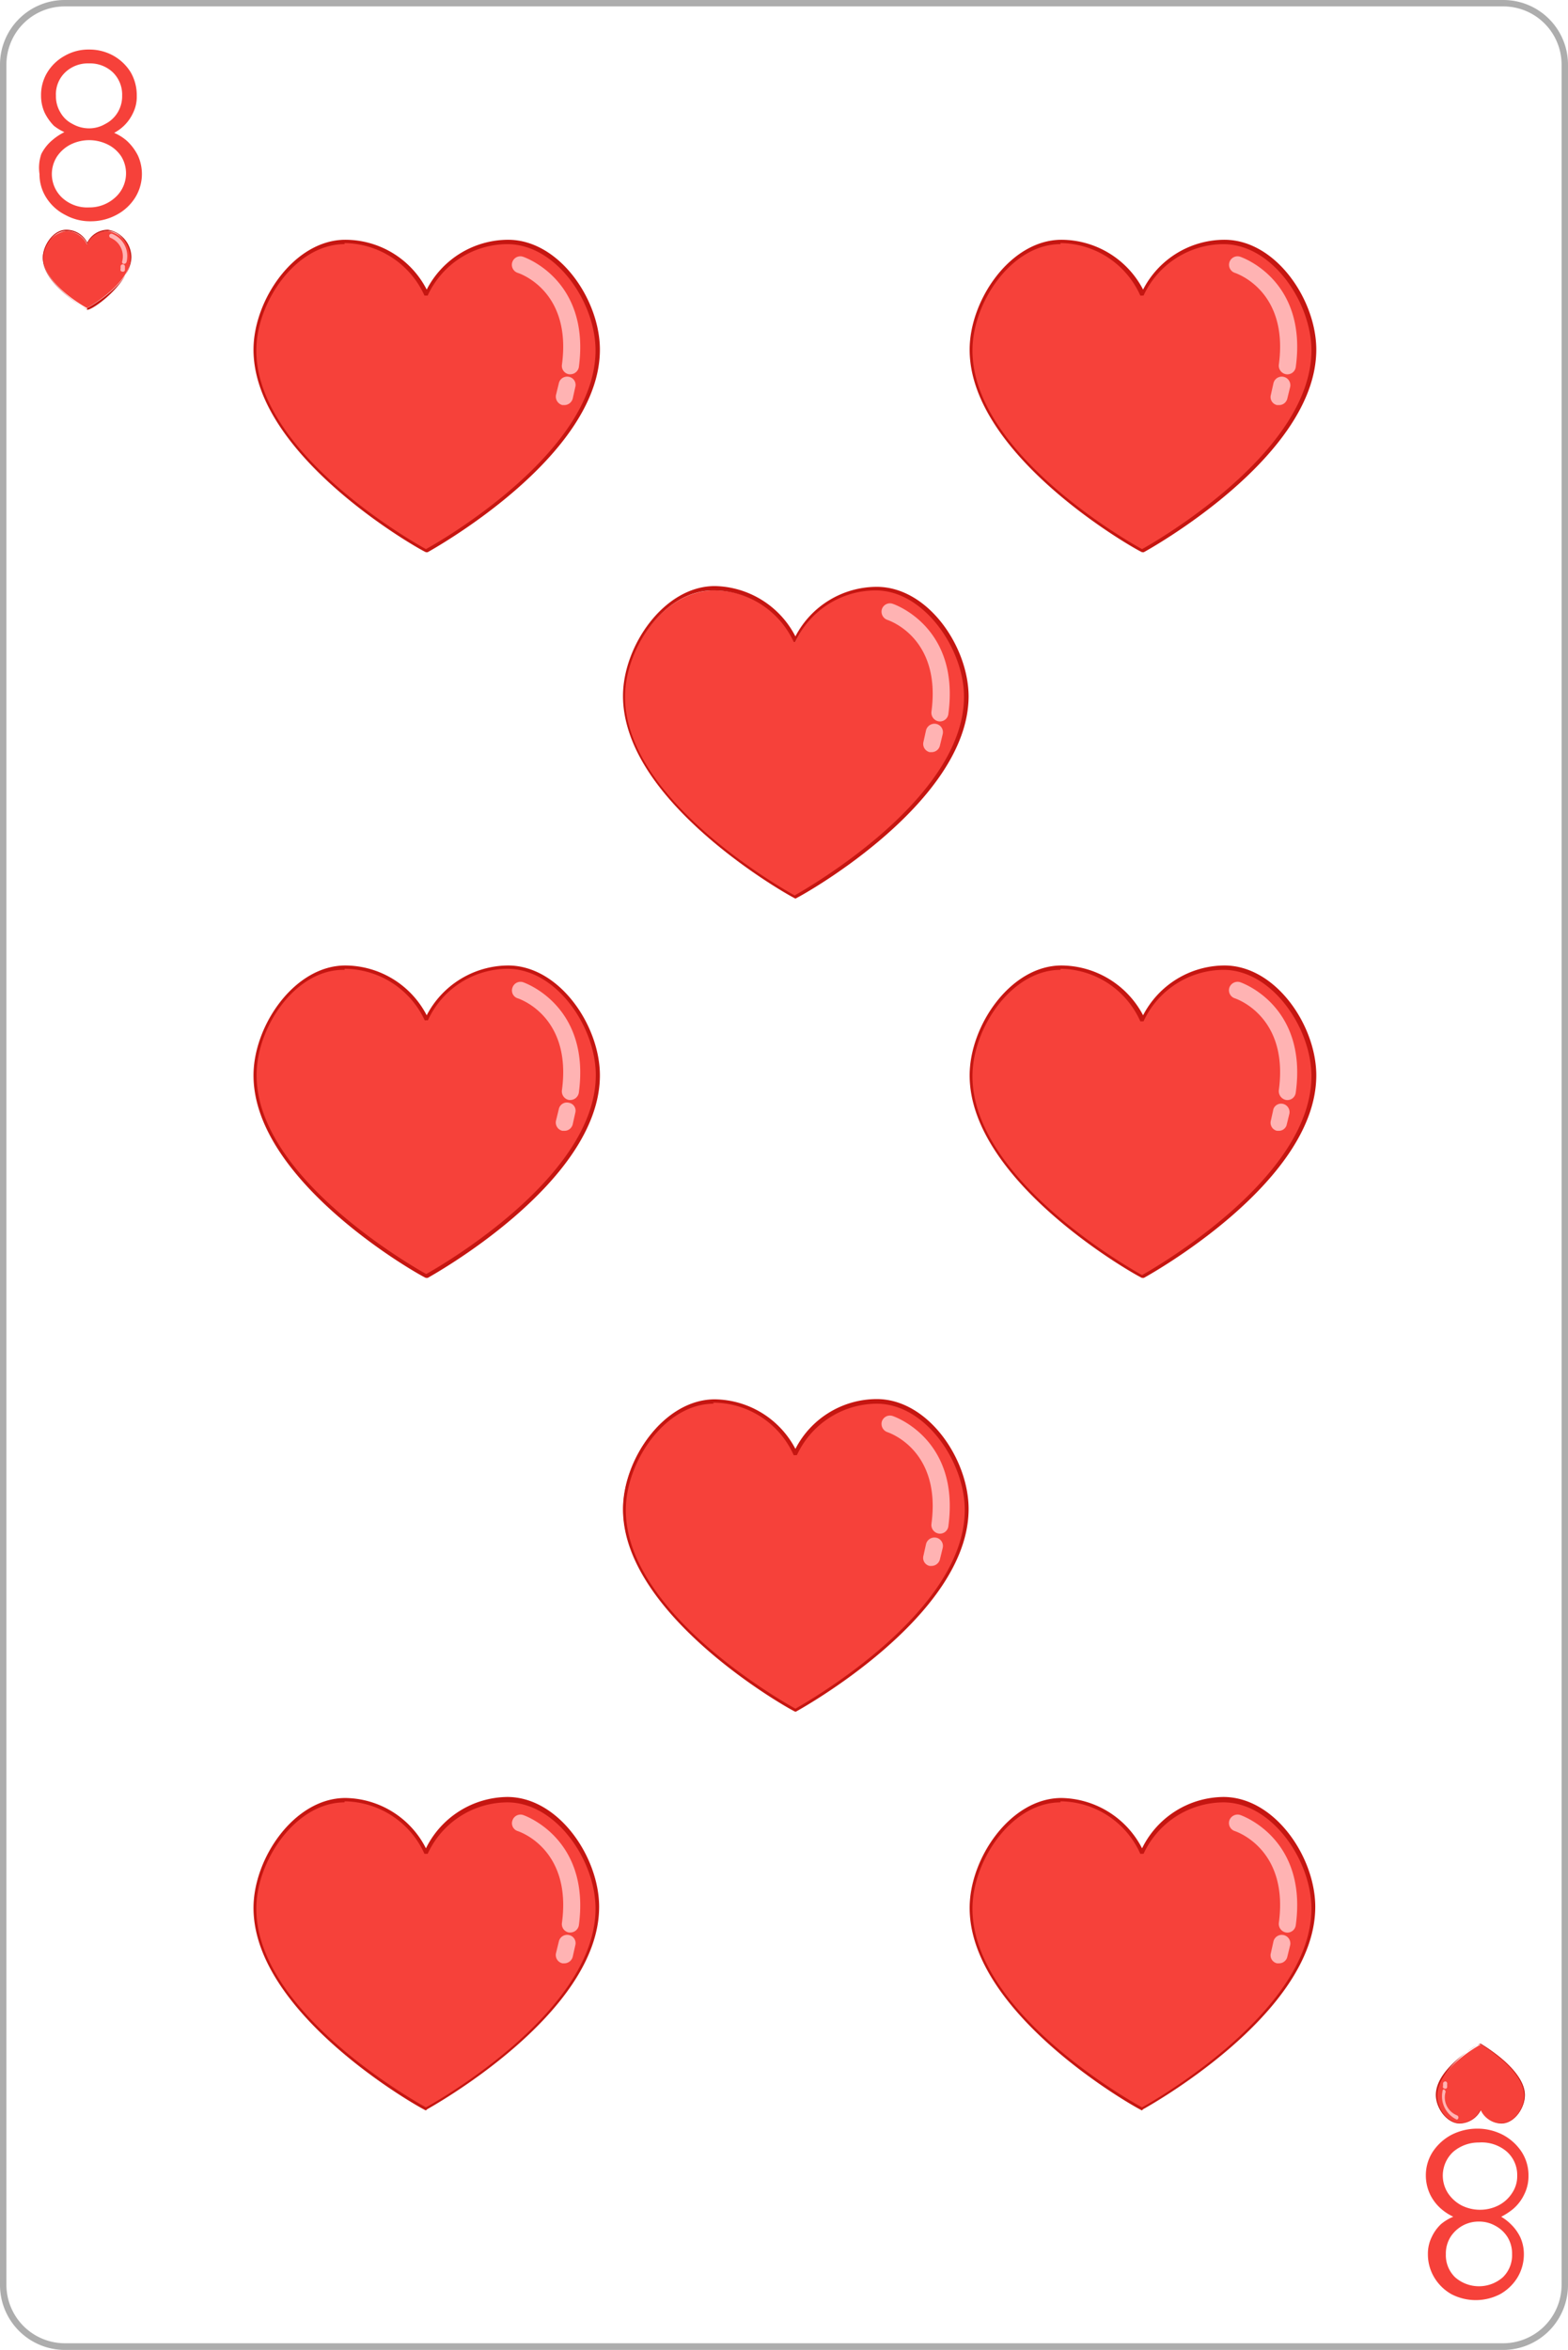 <svg xmlns="http://www.w3.org/2000/svg" viewBox="0 0 61.11 91.54"><defs><style>.a97d0f94-54e6-4848-a8cb-a419e06cd0e0{fill:none;}.b62ad68c-ef7a-4279-9319-ccceb30ee106{fill:#adadad;}.ef85c004-5758-45ab-8485-946c69b11c3b{fill:#f6413a;}.a20bf7fd-f89c-4a58-8a48-82e5fe2612ab{fill:#c51611;}.a7150949-faf6-478b-afc5-a0deef3fd182{fill:#ffb3b3;}</style></defs><title>C_8</title><g id="bb7ee6d5-ca80-4646-817c-2301cc2773dc" data-name="Capa 2"><g id="f8b4738e-f5bd-48d2-acb2-afb3f2beb2e0" data-name="Objects"><rect class="a97d0f94-54e6-4848-a8cb-a419e06cd0e0" x="0.13" y="0.12" width="60.86" height="91.29" rx="2.4"/><path class="b62ad68c-ef7a-4279-9319-ccceb30ee106" d="M58.59,91.54H2.52A2.53,2.53,0,0,1,0,89V2.52A2.52,2.52,0,0,1,2.52,0H58.59a2.52,2.52,0,0,1,2.52,2.52V89A2.53,2.53,0,0,1,58.59,91.54ZM2.52.25A2.27,2.27,0,0,0,.25,2.52V89a2.28,2.28,0,0,0,2.27,2.28H58.59A2.28,2.28,0,0,0,60.86,89V2.52A2.27,2.27,0,0,0,58.59.25Z"/><path class="ef85c004-5758-45ab-8485-946c69b11c3b" d="M4.36,5.22l0-.08a1.85,1.85,0,0,1,.6.36,2,2,0,0,1,.42.57,1.74,1.74,0,0,1-.12,1.64,1.91,1.91,0,0,1-.72.66,2.11,2.11,0,0,1-1,.25,2,2,0,0,1-1-.25,1.87,1.87,0,0,1-.73-.66,1.68,1.68,0,0,1-.27-.93A1.64,1.64,0,0,1,1.61,6a1.7,1.7,0,0,1,.44-.55,2.26,2.26,0,0,1,.56-.35l0,.09A2,2,0,0,1,2.1,4.9a2,2,0,0,1-.36-.51,1.59,1.59,0,0,1-.14-.66,1.69,1.69,0,0,1,.25-.92,1.82,1.82,0,0,1,.68-.64,1.85,1.85,0,0,1,.94-.24,1.92,1.92,0,0,1,.95.24,1.87,1.87,0,0,1,.67.64,1.78,1.78,0,0,1,.24.92,1.42,1.42,0,0,1-.14.66,1.68,1.68,0,0,1-.36.51A1.71,1.71,0,0,1,4.36,5.22ZM3.47,8.08a1.48,1.48,0,0,0,1-.37A1.26,1.26,0,0,0,4.73,6.1a1.34,1.34,0,0,0-.53-.47,1.63,1.63,0,0,0-1.45,0,1.41,1.41,0,0,0-.53.47,1.26,1.26,0,0,0,.21,1.61A1.44,1.44,0,0,0,3.47,8.08ZM2.18,3.73a1.21,1.21,0,0,0,.18.66,1.11,1.11,0,0,0,.47.44A1.3,1.3,0,0,0,3.47,5a1.24,1.24,0,0,0,.63-.17,1.2,1.2,0,0,0,.48-.44,1.21,1.21,0,0,0,.18-.66,1.21,1.21,0,0,0-.36-.91,1.29,1.29,0,0,0-.93-.35,1.28,1.28,0,0,0-.93.35A1.18,1.18,0,0,0,2.18,3.73Z"/><path class="ef85c004-5758-45ab-8485-946c69b11c3b" d="M56.75,86.31l0,.09a2.07,2.07,0,0,1-.6-.37,1.76,1.76,0,0,1-.42-.56,1.73,1.73,0,0,1-.16-.72,1.68,1.68,0,0,1,.27-.93,2,2,0,0,1,.73-.66,2.21,2.21,0,0,1,1-.24,2.16,2.16,0,0,1,1,.24,2,2,0,0,1,.73.66,1.68,1.68,0,0,1,.27.93,1.58,1.58,0,0,1-.17.74,1.71,1.71,0,0,1-.43.56,2.6,2.6,0,0,1-.56.35l0-.1a1.87,1.87,0,0,1,.47.34,1.76,1.76,0,0,1,.37.51,1.59,1.59,0,0,1,.14.66,1.75,1.75,0,0,1-.25.91,1.85,1.85,0,0,1-.68.65,2.06,2.06,0,0,1-1.89,0,1.82,1.82,0,0,1-.67-.65,1.75,1.75,0,0,1-.25-.91,1.47,1.47,0,0,1,.15-.67,1.64,1.64,0,0,1,.36-.5A1.82,1.82,0,0,1,56.75,86.31Zm.89-2.85a1.52,1.52,0,0,0-1,.36,1.26,1.26,0,0,0-.21,1.61,1.45,1.45,0,0,0,.53.48,1.6,1.6,0,0,0,.73.17,1.58,1.58,0,0,0,.71-.17,1.37,1.37,0,0,0,.53-.48,1.16,1.16,0,0,0,.2-.68,1.21,1.21,0,0,0-.4-.93A1.5,1.5,0,0,0,57.64,83.46Zm1.29,4.35a1.22,1.22,0,0,0-.18-.67,1.27,1.27,0,0,0-.48-.44,1.26,1.26,0,0,0-.63-.16,1.29,1.29,0,0,0-.64.16,1.32,1.32,0,0,0-.47.44,1.22,1.22,0,0,0-.18.67,1.19,1.19,0,0,0,.36.9,1.41,1.41,0,0,0,1.86,0A1.19,1.19,0,0,0,58.93,87.81Z"/><path class="ef85c004-5758-45ab-8485-946c69b11c3b" d="M4.2,9a.88.88,0,0,0-.81.52A.9.9,0,0,0,2.57,9,1.08,1.08,0,0,0,1.67,10c0,1.08,1.72,2,1.72,2s1.71-.93,1.71-2A1.07,1.07,0,0,0,4.2,9Z"/><path class="a20bf7fd-f89c-4a58-8a48-82e5fe2612ab" d="M3.39,12.05h0s-1.72-.94-1.72-2c0-.5.41-1.1.91-1.1a.91.91,0,0,1,.82.5.9.9,0,0,1,.81-.5A1.1,1.1,0,0,1,5.12,10c0,1.08-1.71,2-1.72,2ZM2.57,9c-.48,0-.88.58-.88,1.06,0,1,1.57,1.91,1.7,2s1.69-1,1.69-2C5.08,9.55,4.69,9,4.2,9a.89.89,0,0,0-.8.51h0A.88.88,0,0,0,2.57,9Z"/><path class="a7150949-faf6-478b-afc5-a0deef3fd182" d="M4.83,10.28h0a.07.07,0,0,1-.07-.09.78.78,0,0,0-.44-.92.09.09,0,0,1-.06-.11.09.09,0,0,1,.11-.05.93.93,0,0,1,.56,1.1A.11.11,0,0,1,4.83,10.28Z"/><path class="a7150949-faf6-478b-afc5-a0deef3fd182" d="M4.76,10.58h0a.07.07,0,0,1-.06-.1l0-.12a.09.09,0,0,1,.11-.06.09.09,0,0,1,.06.1l0,.12A.08.08,0,0,1,4.76,10.58Z"/><path class="ef85c004-5758-45ab-8485-946c69b11c3b" d="M56.89,82.72a.93.93,0,0,0,.82-.52.9.9,0,0,0,.81.52c.5,0,.9-.59.9-1.08,0-1.09-1.71-2-1.71-2s-1.72.92-1.72,2C56,82.13,56.4,82.72,56.89,82.72Z"/><path class="a20bf7fd-f89c-4a58-8a48-82e5fe2612ab" d="M57.71,79.61h0s1.72,1,1.72,2c0,.49-.41,1.1-.92,1.1a.92.92,0,0,1-.81-.5.94.94,0,0,1-.82.5c-.51,0-.92-.61-.92-1.1,0-1.08,1.71-2,1.73-2Zm.81,3.09c.49,0,.88-.58.88-1.06,0-1-1.56-1.92-1.69-2s-1.7,1-1.7,2c0,.48.39,1.06.88,1.06a.89.89,0,0,0,.8-.51h0A.89.89,0,0,0,58.52,82.7Z"/><path class="a7150949-faf6-478b-afc5-a0deef3fd182" d="M56.26,81.39h0a.1.1,0,0,1,.08.1.75.75,0,0,0,.44.91.09.09,0,0,1,0,.17,1,1,0,0,1-.56-1.11A.08.08,0,0,1,56.26,81.39Z"/><path class="a7150949-faf6-478b-afc5-a0deef3fd182" d="M56.34,81.08h0a.09.09,0,0,1,.06.11l0,.11a.07.07,0,0,1-.1.06.07.07,0,0,1-.06-.1l0-.11A.1.1,0,0,1,56.34,81.08Z"/><path class="ef85c004-5758-45ab-8485-946c69b11c3b" d="M19.77,9.4a3.5,3.5,0,0,0-3.17,2,3.49,3.49,0,0,0-3.17-2c-1.94,0-3.51,2.28-3.51,4.21,0,4.22,6.68,7.82,6.68,7.82s6.68-3.6,6.68-7.82C23.28,11.68,21.71,9.4,19.77,9.4Z"/><path class="a20bf7fd-f89c-4a58-8a48-82e5fe2612ab" d="M16.6,21.51h0c-.07,0-6.72-3.68-6.72-7.89,0-1.94,1.6-4.28,3.58-4.28a3.57,3.57,0,0,1,3.17,1.94,3.58,3.58,0,0,1,3.17-1.94c2,0,3.58,2.34,3.58,4.28,0,4.21-6.65,7.85-6.71,7.89Zm-3.17-12c-1.9,0-3.44,2.27-3.44,4.14,0,4,6.1,7.46,6.61,7.74.52-.28,6.61-3.77,6.61-7.74,0-1.87-1.53-4.14-3.44-4.14a3.43,3.43,0,0,0-3.1,2,.1.1,0,0,1-.07,0h0a.07.07,0,0,1-.06,0A3.46,3.46,0,0,0,13.43,9.47Z"/><path class="a7150949-faf6-478b-afc5-a0deef3fd182" d="M22.23,14.58h-.05a.33.33,0,0,1-.28-.37c.39-2.87-1.63-3.55-1.72-3.58a.33.33,0,0,1,.2-.63s2.64.86,2.18,4.3A.34.34,0,0,1,22.23,14.58Z"/><path class="a7150949-faf6-478b-afc5-a0deef3fd182" d="M22,15.78h-.08a.34.34,0,0,1-.25-.4l.11-.45a.33.33,0,0,1,.4-.25.32.32,0,0,1,.24.4l-.1.45A.34.34,0,0,1,22,15.78Z"/><path class="ef85c004-5758-45ab-8485-946c69b11c3b" d="M47.68,9.4a3.48,3.48,0,0,0-3.17,2,3.5,3.5,0,0,0-3.18-2c-1.93,0-3.5,2.28-3.5,4.21,0,4.22,6.68,7.82,6.68,7.82s6.68-3.6,6.68-7.82C51.19,11.68,49.61,9.4,47.68,9.4Z"/><path class="a20bf7fd-f89c-4a58-8a48-82e5fe2612ab" d="M44.51,21.51h0c-.07,0-6.72-3.68-6.72-7.89,0-1.94,1.6-4.28,3.58-4.28a3.6,3.6,0,0,1,3.18,1.94,3.57,3.57,0,0,1,3.17-1.94c2,0,3.58,2.34,3.58,4.28,0,4.21-6.65,7.85-6.72,7.89Zm-3.18-12c-1.9,0-3.43,2.27-3.43,4.14,0,4,6.09,7.46,6.61,7.74.51-.28,6.6-3.77,6.6-7.74,0-1.87-1.53-4.14-3.43-4.14a3.45,3.45,0,0,0-3.11,2,.08.08,0,0,1-.06,0h0a.08.08,0,0,1-.07,0A3.44,3.44,0,0,0,41.33,9.47Z"/><path class="a7150949-faf6-478b-afc5-a0deef3fd182" d="M50.13,14.58h0a.34.34,0,0,1-.29-.37c.39-2.87-1.63-3.55-1.71-3.58a.33.33,0,1,1,.2-.63s2.64.86,2.17,4.3A.33.33,0,0,1,50.13,14.58Z"/><path class="a7150949-faf6-478b-afc5-a0deef3fd182" d="M49.85,15.78h-.08a.32.32,0,0,1-.24-.4l.1-.45a.33.33,0,1,1,.65.15l-.11.45A.33.33,0,0,1,49.85,15.78Z"/><path class="ef85c004-5758-45ab-8485-946c69b11c3b" d="M19.77,37.67a3.52,3.52,0,0,0-3.17,2,3.51,3.51,0,0,0-3.17-2c-1.94,0-3.51,2.28-3.51,4.21,0,4.22,6.68,7.83,6.68,7.83s6.68-3.61,6.68-7.83C23.28,40,21.71,37.67,19.77,37.67Z"/><path class="a20bf7fd-f89c-4a58-8a48-82e5fe2612ab" d="M16.6,49.78h0c-.07,0-6.72-3.68-6.72-7.89,0-1.94,1.6-4.28,3.58-4.28a3.59,3.59,0,0,1,3.17,1.94,3.6,3.6,0,0,1,3.17-1.94c2,0,3.58,2.34,3.58,4.28,0,4.21-6.65,7.85-6.71,7.89Zm-3.17-12C11.53,37.74,10,40,10,41.88c0,4,6.1,7.46,6.61,7.75.52-.29,6.61-3.78,6.61-7.75,0-1.87-1.53-4.14-3.44-4.14a3.43,3.43,0,0,0-3.1,2,.08.08,0,0,1-.07,0h0a.05.05,0,0,1-.06,0A3.46,3.46,0,0,0,13.43,37.74Z"/><path class="a7150949-faf6-478b-afc5-a0deef3fd182" d="M22.23,42.85h-.05a.34.34,0,0,1-.28-.38c.39-2.86-1.63-3.55-1.72-3.58a.32.32,0,0,1-.21-.41.33.33,0,0,1,.41-.22s2.64.87,2.18,4.3A.34.34,0,0,1,22.23,42.85Z"/><path class="a7150949-faf6-478b-afc5-a0deef3fd182" d="M22,44.05h-.08a.33.33,0,0,1-.25-.4l.11-.45a.32.32,0,0,1,.4-.24.31.31,0,0,1,.24.39l-.1.45A.33.33,0,0,1,22,44.05Z"/><path class="ef85c004-5758-45ab-8485-946c69b11c3b" d="M34.14,22.93A3.48,3.48,0,0,0,31,25a3.5,3.5,0,0,0-3.18-2c-1.93,0-3.5,2.27-3.5,4.21C24.29,31.35,31,35,31,35s6.68-3.61,6.68-7.82C37.65,25.2,36.07,22.93,34.14,22.93Z"/><path class="a20bf7fd-f89c-4a58-8a48-82e5fe2612ab" d="M31,35h0c-.07,0-6.72-3.68-6.72-7.89,0-1.94,1.6-4.28,3.58-4.28A3.61,3.61,0,0,1,31,24.79a3.58,3.58,0,0,1,3.17-1.93c2,0,3.58,2.34,3.58,4.28C37.72,31.35,31.07,35,31,35ZM27.79,23c-1.9,0-3.43,2.27-3.43,4.14,0,4,6.09,7.45,6.61,7.74.51-.29,6.6-3.77,6.6-7.74C37.57,25.27,36,23,34.14,23A3.45,3.45,0,0,0,31,25,.08.08,0,0,1,31,25h0a.08.08,0,0,1-.07,0A3.44,3.44,0,0,0,27.79,23Z"/><path class="a7150949-faf6-478b-afc5-a0deef3fd182" d="M36.59,28.1h0a.34.34,0,0,1-.29-.37c.39-2.87-1.63-3.55-1.71-3.58a.34.34,0,0,1-.22-.42.33.33,0,0,1,.42-.21s2.64.86,2.17,4.3A.33.33,0,0,1,36.59,28.1Z"/><path class="a7150949-faf6-478b-afc5-a0deef3fd182" d="M36.31,29.3h-.08a.33.33,0,0,1-.24-.4l.1-.45a.34.34,0,0,1,.4-.25.33.33,0,0,1,.25.4l-.11.45A.33.33,0,0,1,36.31,29.3Z"/><path class="ef85c004-5758-45ab-8485-946c69b11c3b" d="M34.14,54.57a3.48,3.48,0,0,0-3.17,2,3.5,3.5,0,0,0-3.18-2c-1.93,0-3.5,2.27-3.5,4.21C24.29,63,31,66.6,31,66.6s6.68-3.6,6.68-7.82C37.65,56.84,36.07,54.57,34.14,54.57Z"/><path class="a20bf7fd-f89c-4a58-8a48-82e5fe2612ab" d="M31,66.68h0c-.07,0-6.72-3.68-6.72-7.89,0-1.94,1.6-4.28,3.58-4.28A3.6,3.6,0,0,1,31,56.44a3.57,3.57,0,0,1,3.17-1.94c2,0,3.58,2.34,3.58,4.28,0,4.21-6.65,7.85-6.72,7.89Zm-3.18-12c-1.9,0-3.43,2.27-3.43,4.14,0,4,6.09,7.45,6.61,7.74.51-.29,6.6-3.77,6.6-7.74,0-1.87-1.53-4.14-3.43-4.14a3.45,3.45,0,0,0-3.11,2,.08.08,0,0,1-.06,0h0a.08.08,0,0,1-.07,0A3.44,3.44,0,0,0,27.79,54.64Z"/><path class="a7150949-faf6-478b-afc5-a0deef3fd182" d="M36.59,59.74h0a.34.34,0,0,1-.29-.37c.39-2.87-1.63-3.55-1.71-3.58a.34.34,0,0,1-.22-.42.33.33,0,0,1,.42-.21s2.64.86,2.17,4.3A.33.33,0,0,1,36.59,59.74Z"/><path class="a7150949-faf6-478b-afc5-a0deef3fd182" d="M36.31,61h-.08a.32.32,0,0,1-.24-.4l.1-.45a.34.34,0,0,1,.4-.25.33.33,0,0,1,.25.4l-.11.45A.34.34,0,0,1,36.31,61Z"/><path class="ef85c004-5758-45ab-8485-946c69b11c3b" d="M47.68,37.67a3.5,3.5,0,0,0-3.17,2,3.52,3.52,0,0,0-3.18-2c-1.93,0-3.5,2.28-3.5,4.21,0,4.22,6.68,7.83,6.68,7.83s6.68-3.61,6.68-7.83C51.19,40,49.61,37.67,47.68,37.67Z"/><path class="a20bf7fd-f89c-4a58-8a48-82e5fe2612ab" d="M44.51,49.78h0c-.07,0-6.72-3.68-6.72-7.89,0-1.94,1.6-4.28,3.58-4.28a3.62,3.62,0,0,1,3.18,1.94,3.59,3.59,0,0,1,3.17-1.94c2,0,3.58,2.34,3.58,4.28,0,4.21-6.65,7.85-6.72,7.89Zm-3.18-12c-1.9,0-3.43,2.27-3.43,4.14,0,4,6.09,7.46,6.61,7.75.51-.29,6.6-3.78,6.6-7.75,0-1.87-1.53-4.14-3.43-4.14a3.45,3.45,0,0,0-3.11,2,.06.06,0,0,1-.06,0h0a.07.07,0,0,1-.07,0A3.44,3.44,0,0,0,41.33,37.74Z"/><path class="a7150949-faf6-478b-afc5-a0deef3fd182" d="M50.13,42.85h0a.35.35,0,0,1-.29-.38c.39-2.86-1.63-3.55-1.71-3.58a.33.33,0,0,1-.22-.41.34.34,0,0,1,.42-.22s2.64.87,2.17,4.3A.33.33,0,0,1,50.13,42.85Z"/><path class="a7150949-faf6-478b-afc5-a0deef3fd182" d="M49.85,44.05h-.08a.32.32,0,0,1-.24-.4l.1-.45A.32.32,0,0,1,50,43a.33.33,0,0,1,.25.39l-.11.45A.32.32,0,0,1,49.85,44.05Z"/><path class="ef85c004-5758-45ab-8485-946c69b11c3b" d="M19.77,70.1a3.5,3.5,0,0,0-3.17,2,3.49,3.49,0,0,0-3.17-2c-1.94,0-3.51,2.28-3.51,4.21,0,4.22,6.68,7.83,6.68,7.83s6.68-3.61,6.68-7.83C23.28,72.38,21.71,70.1,19.77,70.1Z"/><path class="a20bf7fd-f89c-4a58-8a48-82e5fe2612ab" d="M16.6,82.21h0c-.07,0-6.72-3.68-6.72-7.89,0-1.94,1.6-4.28,3.58-4.28A3.57,3.57,0,0,1,16.6,72,3.58,3.58,0,0,1,19.77,70c2,0,3.58,2.34,3.58,4.28,0,4.21-6.65,7.85-6.71,7.89Zm-3.17-12c-1.9,0-3.44,2.27-3.44,4.14,0,4,6.1,7.46,6.61,7.74.52-.28,6.61-3.77,6.61-7.74,0-1.87-1.53-4.14-3.44-4.14a3.43,3.43,0,0,0-3.1,2,.1.1,0,0,1-.07,0h0a.07.07,0,0,1-.06,0A3.46,3.46,0,0,0,13.43,70.17Z"/><path class="a7150949-faf6-478b-afc5-a0deef3fd182" d="M22.23,75.28h-.05a.33.33,0,0,1-.28-.37c.39-2.86-1.63-3.55-1.72-3.58a.32.32,0,0,1-.21-.41.33.33,0,0,1,.41-.22s2.64.87,2.18,4.3A.34.34,0,0,1,22.23,75.28Z"/><path class="a7150949-faf6-478b-afc5-a0deef3fd182" d="M22,76.48h-.08a.33.33,0,0,1-.25-.4l.11-.45a.33.33,0,0,1,.4-.25.32.32,0,0,1,.24.4l-.1.45A.34.34,0,0,1,22,76.48Z"/><path class="ef85c004-5758-45ab-8485-946c69b11c3b" d="M47.68,70.1a3.48,3.48,0,0,0-3.17,2,3.5,3.5,0,0,0-3.18-2c-1.93,0-3.5,2.28-3.5,4.21,0,4.22,6.68,7.83,6.68,7.83s6.68-3.61,6.68-7.83C51.19,72.38,49.61,70.1,47.68,70.1Z"/><path class="a20bf7fd-f89c-4a58-8a48-82e5fe2612ab" d="M44.51,82.21h0c-.07,0-6.72-3.68-6.72-7.89,0-1.94,1.6-4.28,3.58-4.28A3.6,3.6,0,0,1,44.51,72,3.57,3.57,0,0,1,47.68,70c2,0,3.58,2.34,3.58,4.28,0,4.21-6.65,7.85-6.72,7.89Zm-3.18-12c-1.9,0-3.43,2.27-3.43,4.14,0,4,6.09,7.46,6.61,7.74.51-.28,6.6-3.77,6.6-7.74,0-1.87-1.53-4.14-3.43-4.14a3.45,3.45,0,0,0-3.11,2,.08.08,0,0,1-.06,0h0a.08.08,0,0,1-.07,0A3.44,3.44,0,0,0,41.33,70.17Z"/><path class="a7150949-faf6-478b-afc5-a0deef3fd182" d="M50.13,75.28h0a.34.34,0,0,1-.29-.37c.39-2.86-1.63-3.55-1.71-3.58a.33.33,0,0,1-.22-.41.34.34,0,0,1,.42-.22s2.64.87,2.17,4.3A.33.33,0,0,1,50.13,75.28Z"/><path class="a7150949-faf6-478b-afc5-a0deef3fd182" d="M49.85,76.48h-.08a.32.32,0,0,1-.24-.4l.1-.45a.33.33,0,1,1,.65.15l-.11.45A.33.33,0,0,1,49.85,76.48Z"/></g></g></svg>